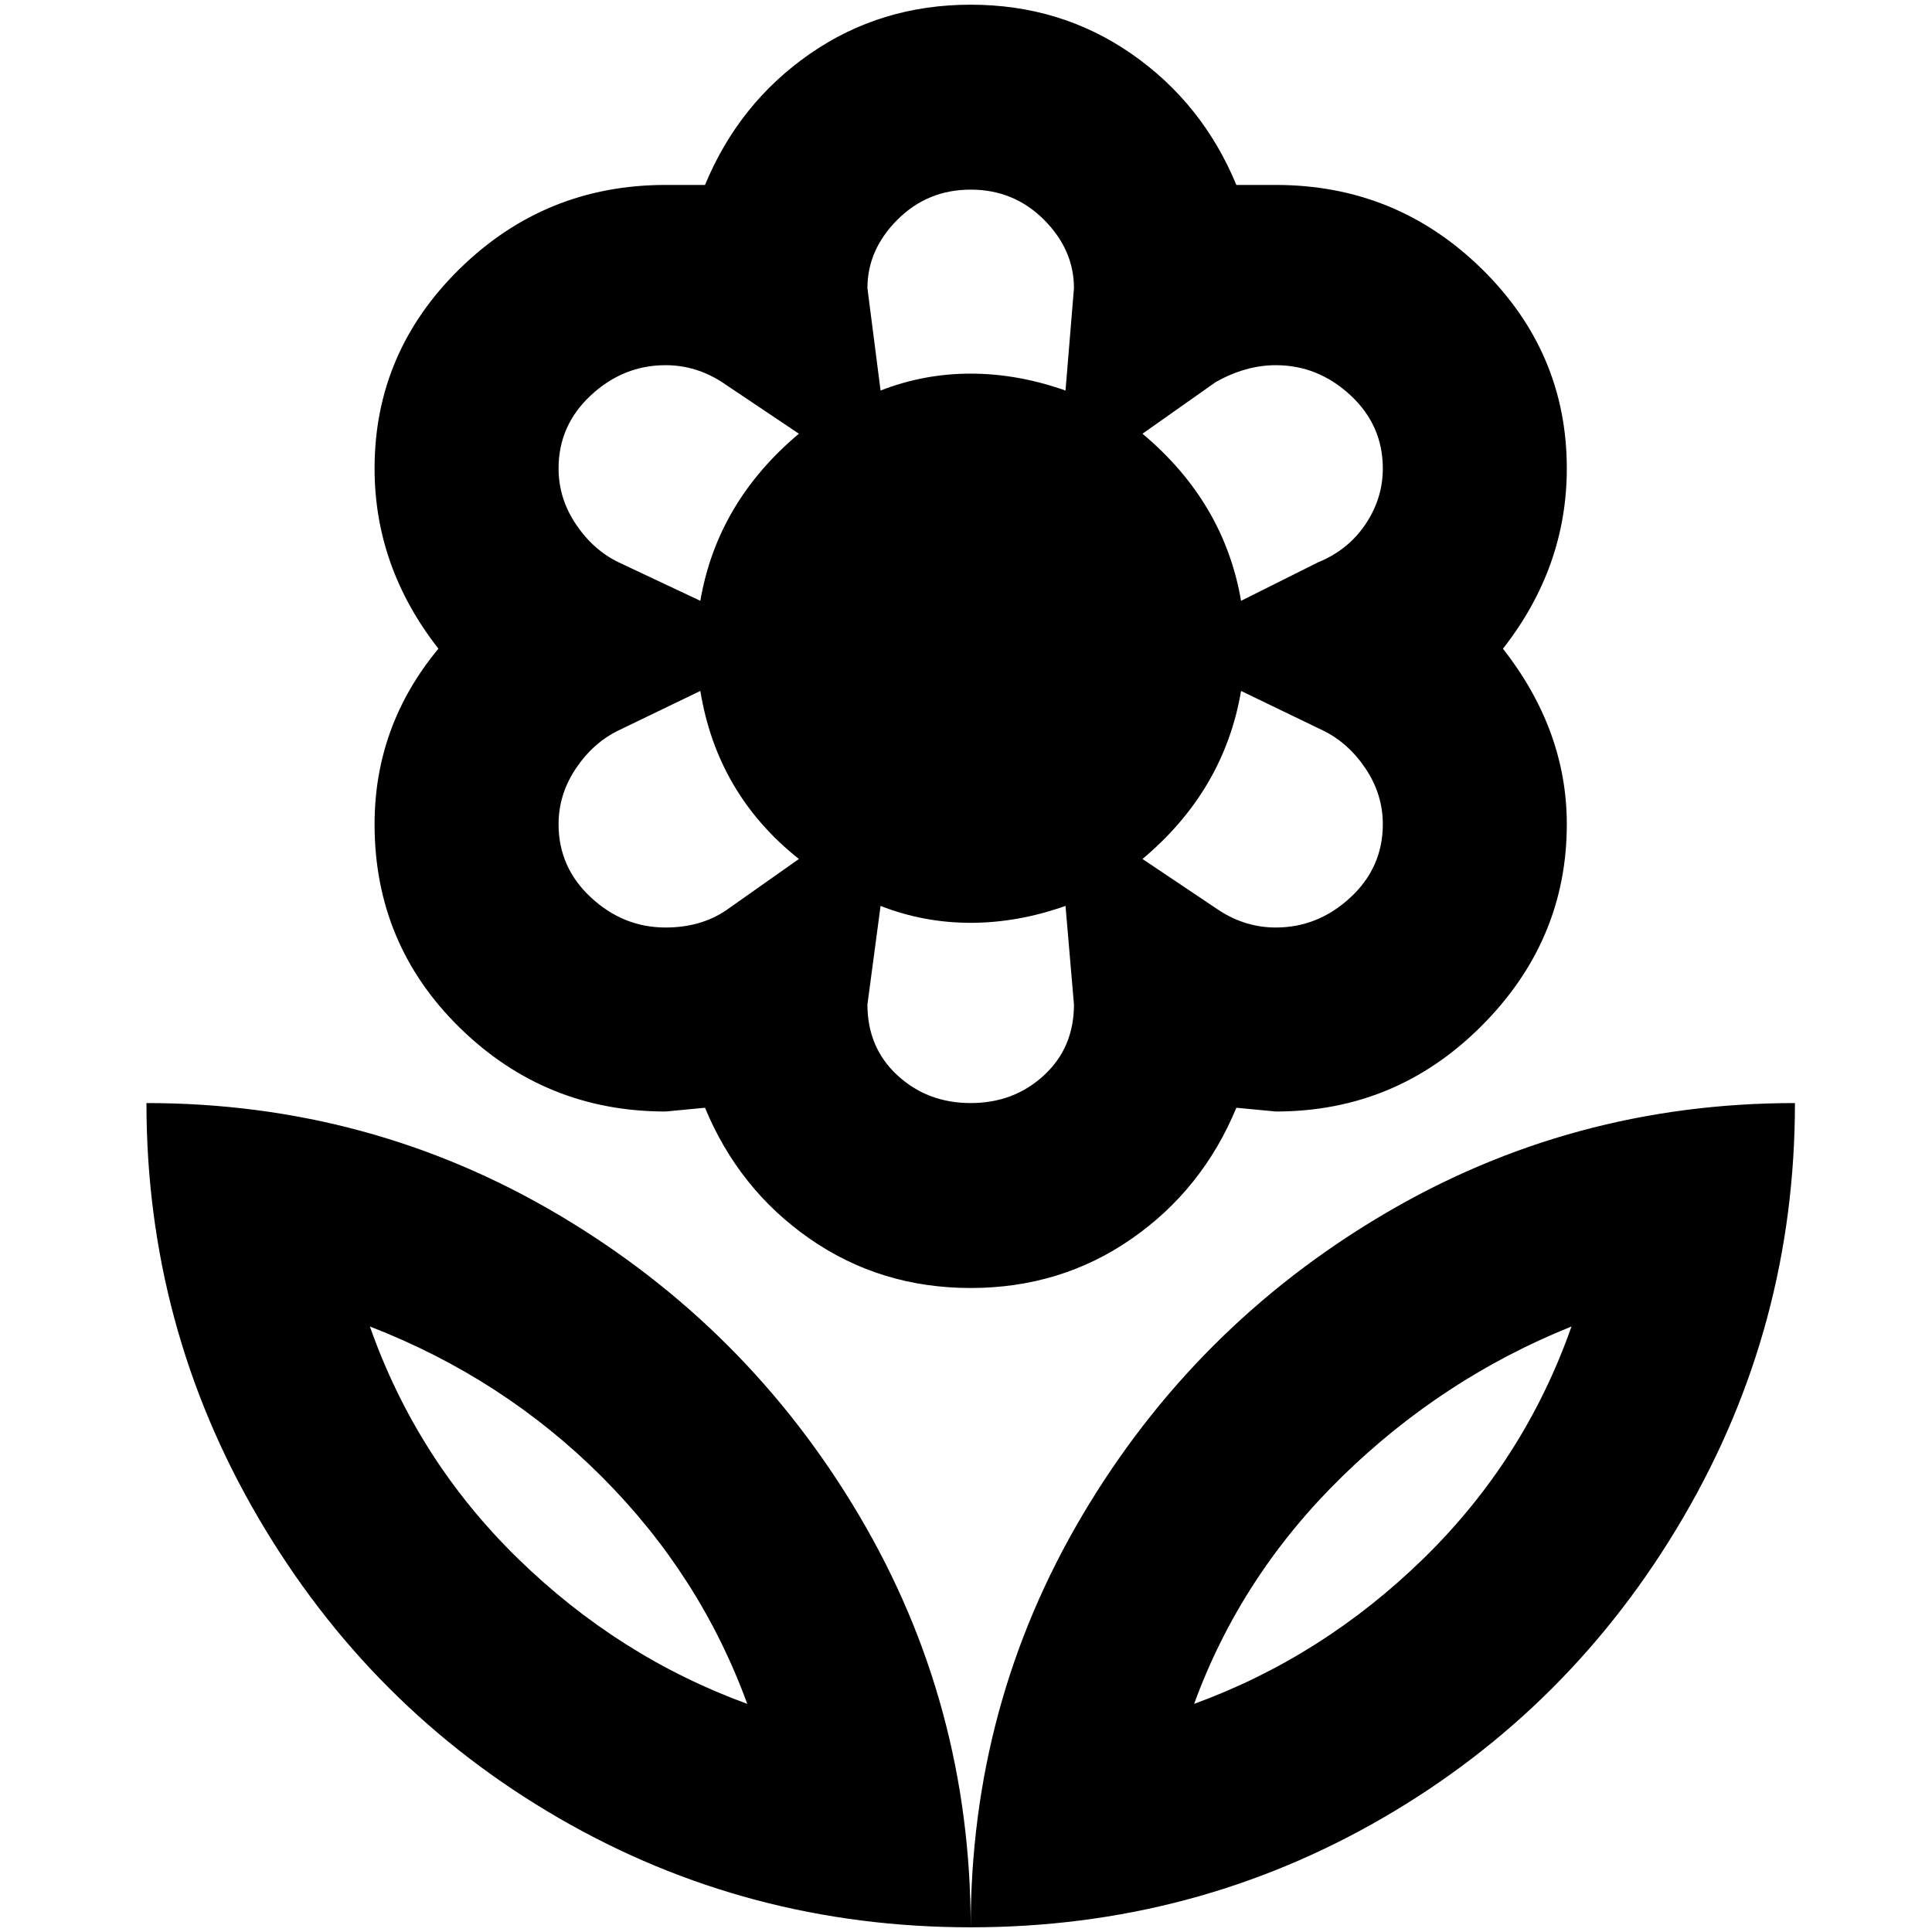 <?xml version="1.0" standalone="no"?>
<!DOCTYPE svg PUBLIC "-//W3C//DTD SVG 1.1//EN" "http://www.w3.org/Graphics/SVG/1.1/DTD/svg11.dtd" >
<svg xmlns="http://www.w3.org/2000/svg" xmlns:xlink="http://www.w3.org/1999/xlink" version="1.1" width="2048" height="2048" viewBox="-10 0 2058 2048">
   <path fill="currentColor"
d="M699 1179q-128 0 -219 -89t-91 -217q0 -105 68 -187q-68 -87 -68 -192q0 -124 91 -213t219 -89h42q36 -87 111.5 -139.5t171.5 -52.5t171.5 52.5t111.5 139.5h42q128 0 219 89t91 213q0 105 -68 192q68 87 68 187q0 124 -91 215t-219 91l-42 -4q-36 87 -111.5 139.5
t-171.5 52.5t-171.5 -52.5t-111.5 -139.5zM1024 1170q46 0 78 -29.5t32 -75.5l-9 -105q-51 18 -101 18t-96 -18l-14 105q0 46 32 75.5t78 29.5zM1349 983q45 0 79.5 -32t34.5 -78q0 -32 -18.5 -59.5t-45.5 -40.5l-87 -42q-18 106 -105 179l82 55q28 18 60 18zM1285 402
l-78 55q87 73 105 178l82 -41q32 -13 50.5 -40.5t18.5 -59.5q0 -46 -34.5 -78t-79.5 -32q-32 0 -64 18zM1024 197q-46 0 -78 32t-32 73l14 109q46 -18 96 -18t101 18l9 -109q0 -41 -32 -73t-78 -32zM699 384q-45 0 -79.5 32t-34.5 78q0 32 18.5 59.5t45.5 40.5l87 41
q18 -105 105 -178l-82 -55q-28 -18 -60 -18zM649 773q-27 13 -45.5 40.5t-18.5 59.5q0 46 34.5 78t79.5 32q37 0 64 -18l78 -55q-87 -69 -105 -179zM1024 2048q-238 0 -439 -116.5t-320 -320t-119 -441.5q238 0 439 119t320 320t119 439q0 -238 119 -439t320 -320t439 -119
q0 238 -119 441.5t-320 320t-439 116.5zM1262 1810q137 -50 244.5 -155t157.5 -247q-137 55 -244.5 160t-157.5 242zM384 1408q50 142 157.5 247t244.5 155q-50 -137 -155 -242t-247 -160z" />
</svg>
